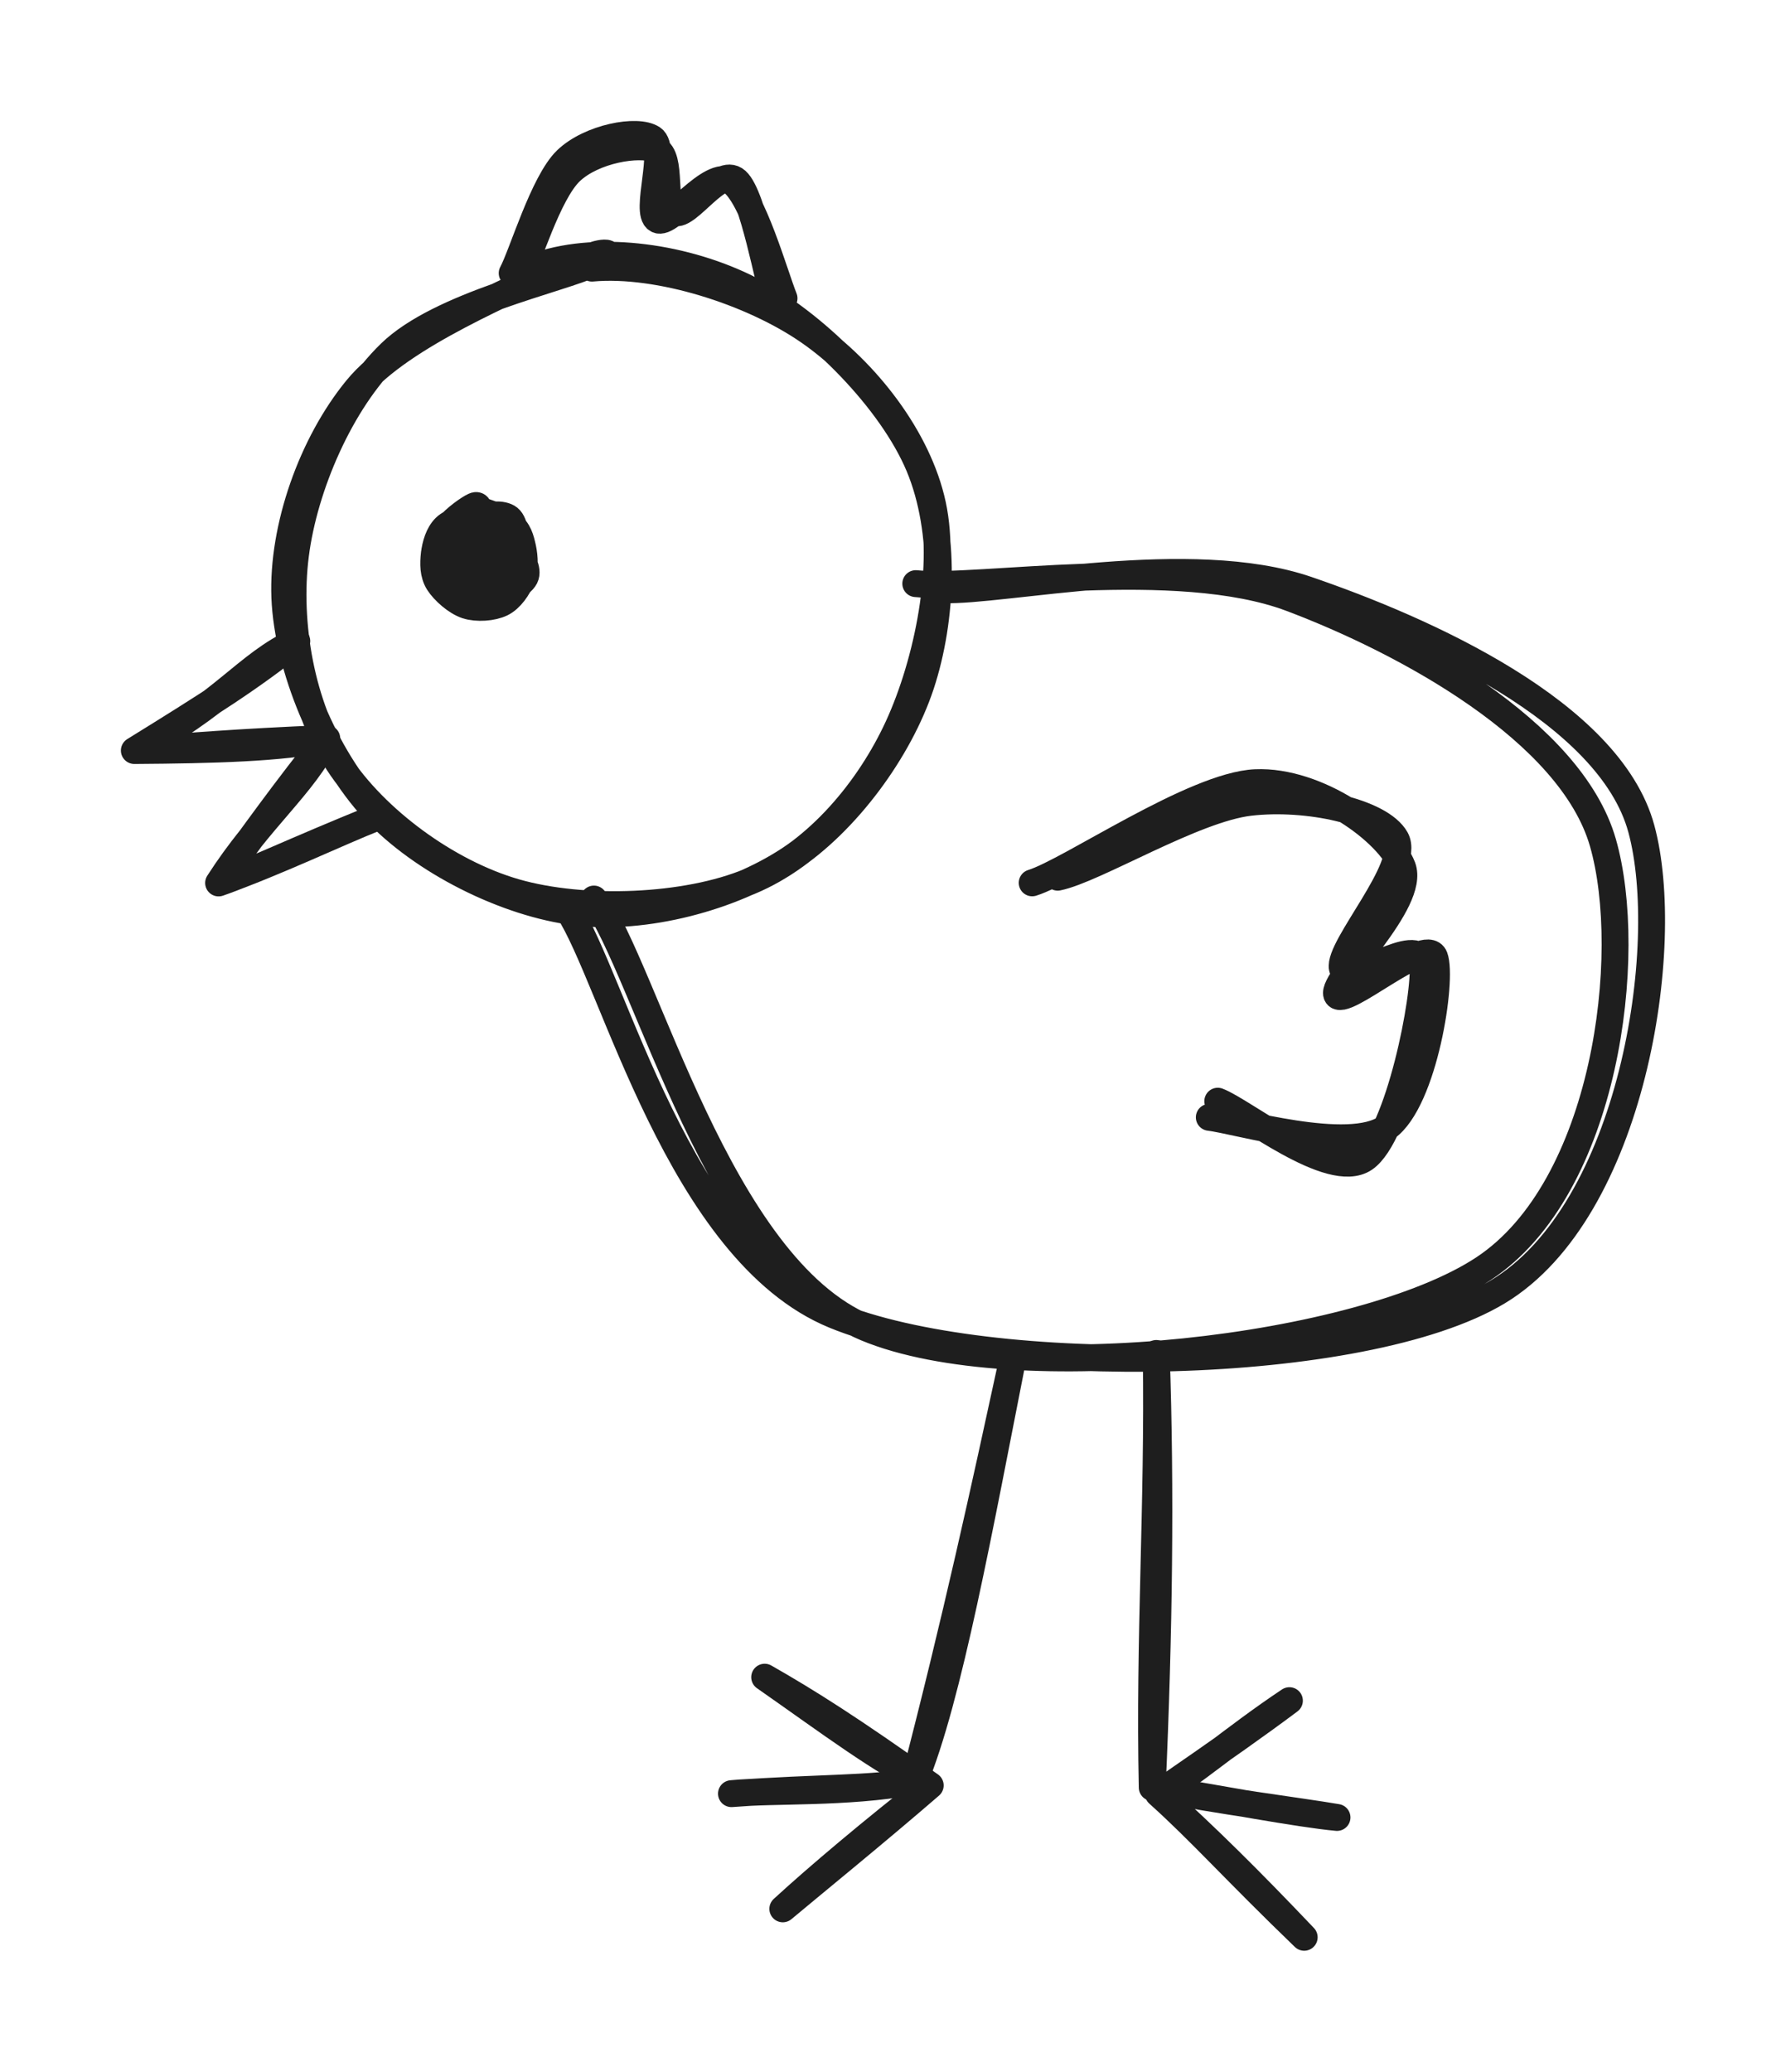 <svg version="1.1" xmlns="http://www.w3.org/2000/svg" viewBox="0 0 132.899 154.094" width="132.899" height="154.094" class="excalidraw-svg"><!-- svg-source:excalidraw --><defs><style class="style-fonts">
      </style></defs><g stroke-linecap="round" transform="translate(21.425 19.283) rotate(0 24.142 24.142)"><path d="M19.17 0.3 C23.83 -1.06, 30.22 -0.01, 34.85 2.5 C39.48 5.01, 44.92 10.51, 46.96 15.37 C49 20.23, 48.71 26.77, 47.1 31.65 C45.48 36.53, 41.57 41.84, 37.29 44.66 C33.01 47.47, 26.57 49.18, 21.42 48.55 C16.27 47.92, 9.98 44.8, 6.37 40.9 C2.77 37, -0.02 30.36, -0.23 25.15 C-0.43 19.94, 1.79 13.71, 5.13 9.64 C8.46 5.57, 17.15 2.17, 19.78 0.73 C22.41 -0.71, 20.82 0.61, 20.91 1.01 M22.62 0.66 C27.58 0.21, 34.55 2.44, 38.78 5.38 C43 8.31, 46.9 13.29, 47.97 18.26 C49.04 23.24, 47.46 30.56, 45.19 35.23 C42.93 39.89, 39.08 44.3, 34.37 46.27 C29.65 48.25, 22.03 48.55, 16.92 47.08 C11.82 45.61, 6.46 41.63, 3.74 37.45 C1.01 33.27, -0.09 27.07, 0.56 22 C1.2 16.92, 3.9 10.61, 7.61 7 C11.32 3.38, 20.31 1.48, 22.79 0.3 C25.27 -0.88, 22.43 -0.43, 22.5 -0.08" stroke="#1e1e1e" stroke-width="2" fill="none"></path></g><g stroke-linecap="round" transform="translate(32.218 38.029) rotate(0 3.408 3.408)"><path d="M3.41 0.05 C4.1 -0.04, 4.62 -0.12, 5.18 0.33 C5.75 0.79, 6.51 2.07, 6.78 2.77 C7.05 3.48, 7.1 3.97, 6.8 4.59 C6.49 5.21, 5.72 6.09, 4.96 6.49 C4.2 6.88, 2.94 7.19, 2.24 6.96 C1.54 6.73, 1.11 5.75, 0.75 5.11 C0.38 4.47, 0.01 3.79, 0.04 3.14 C0.08 2.48, 0.46 1.71, 0.98 1.17 C1.49 0.62, 2.71 0.08, 3.14 -0.12 C3.56 -0.33, 3.56 -0.13, 3.54 -0.08 M3.93 0.01 C4.57 -0.02, 5.04 0.7, 5.57 1.22 C6.09 1.75, 6.95 2.47, 7.09 3.14 C7.24 3.81, 6.84 4.62, 6.44 5.23 C6.05 5.85, 5.5 6.54, 4.72 6.82 C3.95 7.1, 2.49 7.25, 1.81 6.91 C1.12 6.58, 0.87 5.56, 0.62 4.8 C0.37 4.05, 0.15 3, 0.31 2.37 C0.46 1.75, 1.07 1.51, 1.55 1.06 C2.03 0.61, 2.77 -0.22, 3.18 -0.33 C3.59 -0.44, 3.95 0.25, 4 0.4" stroke="none" stroke-width="0" fill="#1e1e1e"></path><path d="M2.87 -0.15 C3.59 -0.16, 5.11 0.46, 5.75 0.95 C6.38 1.43, 6.53 2.06, 6.68 2.74 C6.82 3.41, 6.87 4.32, 6.6 5 C6.34 5.68, 5.78 6.51, 5.1 6.84 C4.41 7.17, 3.28 7.25, 2.5 7 C1.72 6.74, 0.81 5.93, 0.41 5.3 C0.01 4.67, 0.02 3.88, 0.1 3.19 C0.18 2.51, 0.41 1.69, 0.91 1.2 C1.41 0.7, 2.71 0.37, 3.1 0.23 C3.48 0.08, 3.21 0.33, 3.22 0.33 M3.37 0.45 C4.1 0.27, 5.16 0.12, 5.65 0.51 C6.14 0.91, 6.14 2.08, 6.34 2.81 C6.54 3.54, 7.15 4.31, 6.85 4.91 C6.55 5.5, 5.29 6.09, 4.53 6.38 C3.77 6.67, 2.89 6.77, 2.27 6.65 C1.66 6.54, 1.22 6.25, 0.85 5.68 C0.49 5.12, 0.04 4.04, 0.09 3.28 C0.14 2.52, 0.65 1.74, 1.15 1.13 C1.64 0.51, 2.68 -0.22, 3.06 -0.39 C3.45 -0.57, 3.41 -0.1, 3.45 0.07" stroke="#1e1e1e" stroke-width="2" fill="none"></path></g><g stroke-linecap="round"><g transform="translate(42.734 67.099) rotate(0 39.178 3.746)"><path d="M-0.49 0.53 C2.91 5.67, 7.81 25.98, 19.35 30.72 C30.88 35.46, 58.72 35.01, 68.73 28.98 C78.74 22.95, 81.77 3.25, 79.4 -5.46 C77.04 -14.16, 63.18 -20.28, 54.53 -23.24 C45.88 -26.21, 31.86 -23.07, 27.49 -23.24 M1.46 -0.23 C5.34 5.02, 10.7 27.09, 21.73 31.67 C32.76 36.25, 58.53 33.28, 67.66 27.26 C76.8 21.24, 78.93 3.88, 76.54 -4.43 C74.15 -12.74, 61.86 -19.39, 53.34 -22.6 C44.82 -25.81, 29.99 -23.21, 25.41 -23.69" stroke="#1e1e1e" stroke-width="2" fill="none"></path></g></g><mask></mask><g stroke-linecap="round"><g transform="translate(22.086 47.682) rotate(0 -2.992 8.997)"><path d="M0 0 C-3.8 1.73, -5.53 4.82, -12.09 8.14 M0 0 C-3.36 2.7, -6.59 4.74, -12.09 8.14 M-12.09 8.14 C-6.27 8.1, -1.1 7.97, 2.23 7.24 M-12.09 8.14 C-8.05 7.83, -4.65 7.53, 2.23 7.24 M2.23 7.24 C0.47 10.78, -2.72 13.16, -5.82 17.99 M2.23 7.24 C-0.69 10.86, -3.42 14.65, -5.82 17.99 M-5.82 17.99 C-1.32 16.37, 2.82 14.35, 6.1 13.05 M-5.82 17.99 C-3.14 17.06, -0.62 15.77, 6.1 13.05" stroke="#1e1e1e" stroke-width="2" fill="none"></path></g></g><mask></mask><g stroke-linecap="round"><g transform="translate(77.386 64.474) rotate(0 14.109 6.935)"><path d="M-0.58 1.19 C2.2 0.34, 11.45 -6.06, 16.04 -6.26 C20.63 -6.46, 25.96 -2.62, 26.97 0.01 C27.97 2.64, 21.68 8.38, 22.08 9.5 C22.48 10.62, 28.74 5.06, 29.36 6.71 C29.98 8.36, 28.59 17.4, 25.79 19.39 C23 21.38, 14.7 18.88, 12.6 18.63 M1.32 0.77 C4.09 0.21, 11.45 -4.33, 15.64 -4.8 C19.84 -5.28, 25.33 -4.13, 26.48 -2.08 C27.62 -0.02, 22.16 5.99, 22.5 7.53 C22.83 9.07, 28.21 4.81, 28.49 7.17 C28.76 9.53, 26.68 19.99, 24.14 21.7 C21.59 23.41, 15.18 18.17, 13.23 17.43" stroke="#1e1e1e" stroke-width="2" fill="none"></path></g></g><mask></mask><g stroke-linecap="round"><g transform="translate(38.052 20.897) rotate(0 9.834 -4.371)"><path d="M0.48 -0.07 C1.26 -1.52, 2.7 -6.53, 4.41 -8.15 C6.13 -9.77, 9.48 -10.3, 10.76 -9.79 C12.05 -9.28, 11.14 -5.48, 12.14 -5.09 C13.14 -4.7, 15.5 -8.58, 16.75 -7.45 C18 -6.32, 19.13 0.23, 19.65 1.69 M0.06 -0.58 C0.81 -1.96, 2.37 -7.33, 4.1 -9 C5.84 -10.67, 9.37 -11.34, 10.49 -10.6 C11.62 -9.85, 9.88 -5.09, 10.86 -4.56 C11.83 -4.03, 14.77 -8.39, 16.35 -7.41 C17.92 -6.44, 19.63 -0.33, 20.29 1.29" stroke="#1e1e1e" stroke-width="2" fill="none"></path></g></g><mask></mask><g stroke-linecap="round"><g transform="translate(75.379 100.967) rotate(0 -10.473 16.22)"><path d="M0 0 C-2.47 12.49, -4.79 25.38, -7.36 31.53 M0 0 C-2.15 9.9, -4.2 19.36, -7.36 31.53 M-7.36 31.53 C-12.56 32.45, -17.7 32.13, -20.95 32.44 M-7.36 31.53 C-10.73 32.12, -14.21 31.96, -20.95 32.44" stroke="#1e1e1e" stroke-width="2" fill="none"></path></g></g><mask></mask><g stroke-linecap="round"><g transform="translate(56.9 124.745) rotate(0 6.162 8.617)"><path d="M0 0 C4.94 3.45, 8.57 6.21, 12.32 8.05 M0 0 C3.25 1.85, 6.45 3.88, 12.32 8.05 M12.32 8.05 C8.11 11.34, 3.97 14.82, 1.35 17.23 M12.32 8.05 C8.32 11.51, 3.68 15.28, 1.35 17.23" stroke="#1e1e1e" stroke-width="2" fill="none"></path></g></g><mask></mask><g stroke-linecap="round"><g transform="translate(86.039 100.667) rotate(0 6.575 17.254)"><path d="M0 0 C0.16 11.5, -0.54 21.1, -0.3 32.28 M0 0 C0.35 10.27, 0.21 20.83, -0.3 32.28 M-0.3 32.28 C4.62 33.12, 10.7 34.26, 13.45 34.51 M-0.3 32.28 C4.78 33.32, 10.65 34.03, 13.45 34.51" stroke="#1e1e1e" stroke-width="2" fill="none"></path></g></g><mask></mask><g stroke-linecap="round"><g transform="translate(95.947 126.49) rotate(0 -4.332 8.802)"><path d="M0 0 C-4.15 2.76, -7.56 5.77, -9.76 6.91 M0 0 C-2.3 1.72, -4.79 3.48, -9.76 6.91 M-9.76 6.91 C-6.09 10.23, -2.99 13.3, 1.1 17.6 M-9.76 6.91 C-6.56 9.79, -4.1 12.59, 1.1 17.6" stroke="#1e1e1e" stroke-width="2" fill="none"></path></g></g><mask></mask></svg>
